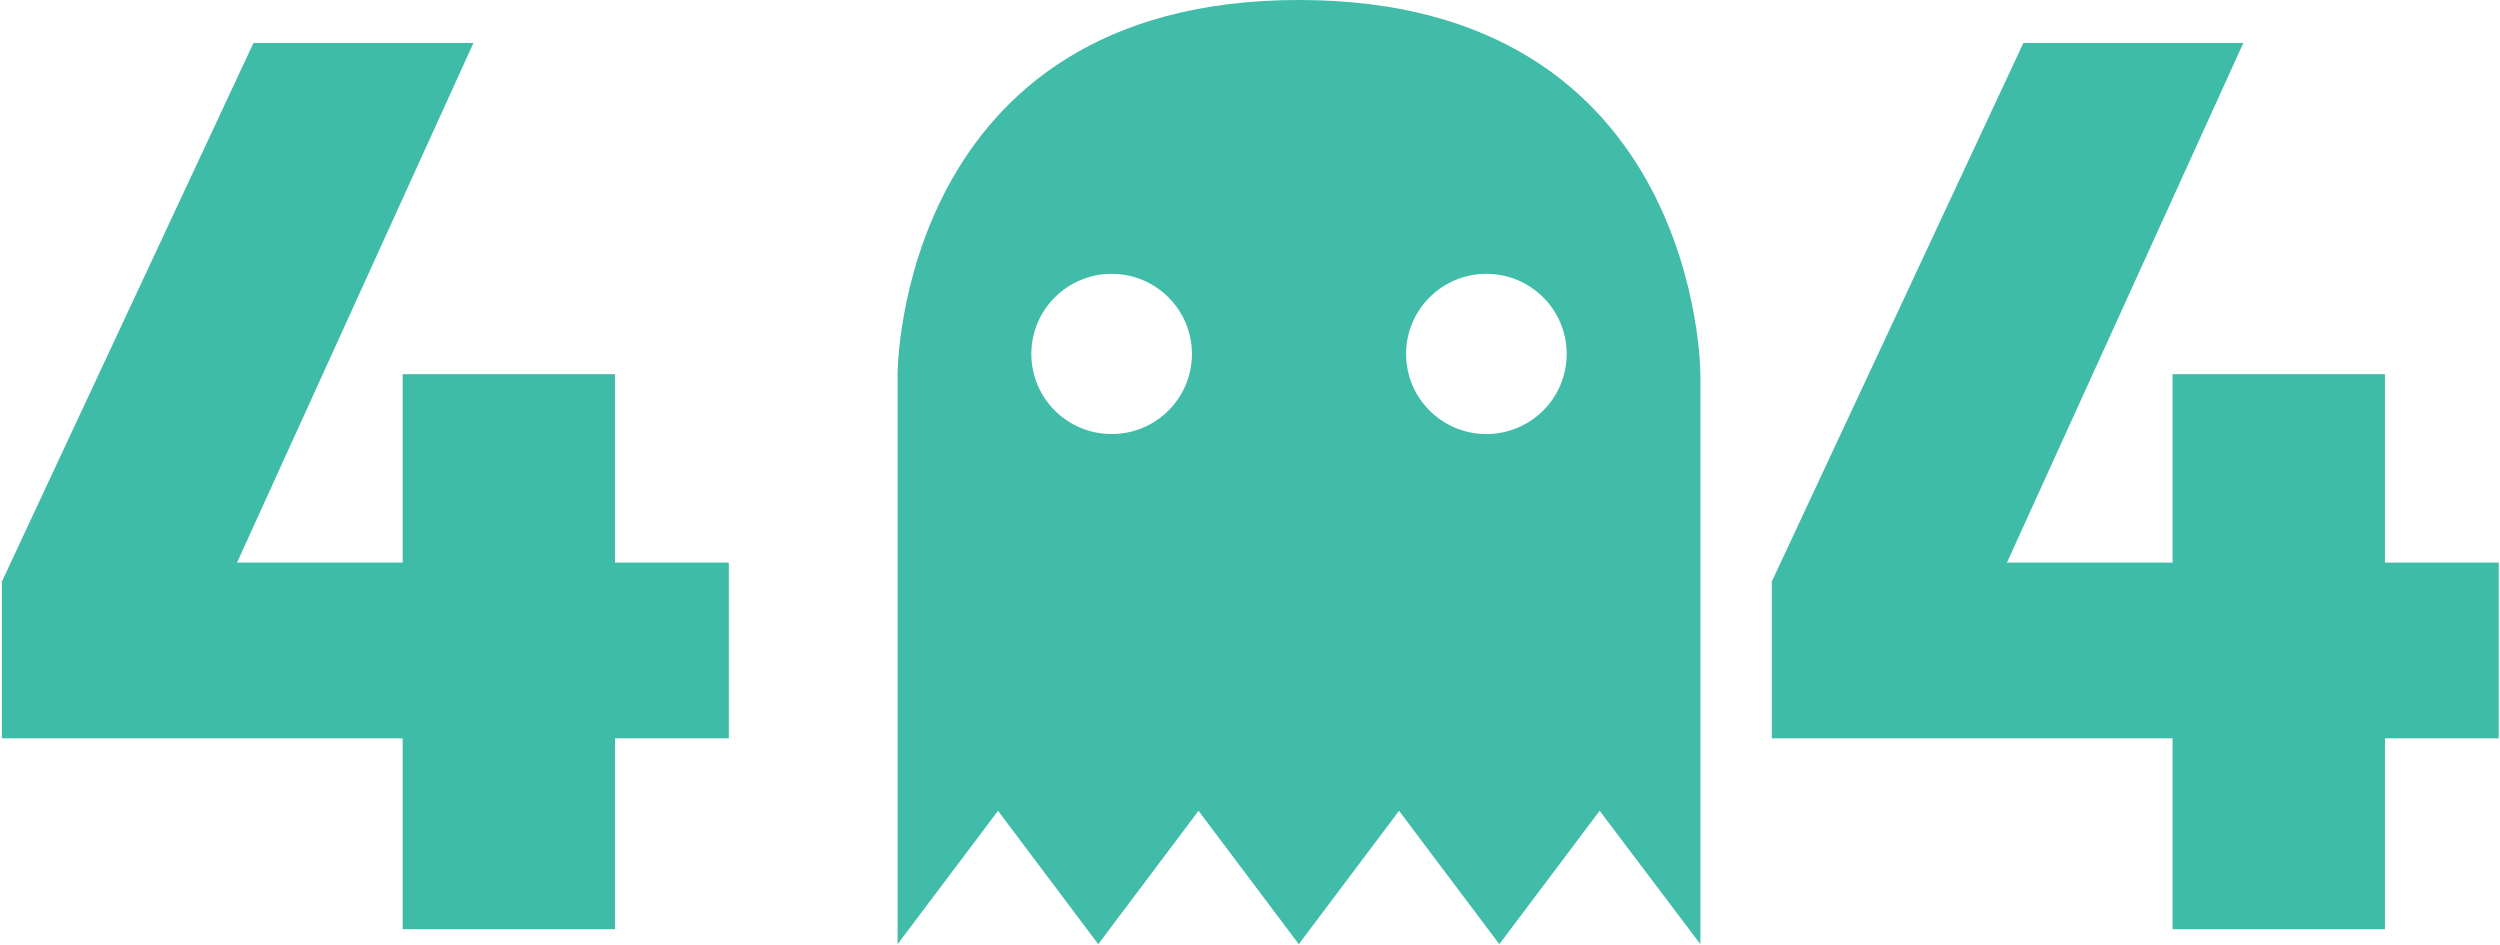 <svg height="299" viewBox="0 0 791 299" width="791" xmlns="http://www.w3.org/2000/svg"><g fill="none" fill-rule="evenodd" transform="translate(1)"><path d="m229.6 178v55.6h-36v60.4h-67.2v-60.4h-126.8v-49.6l79.6-170.4h69.6l-74.8 164.4h52.4v-59.6h67.2v59.6z" fill="#3ebca8"/><path d="m789.6 178v55.6h-36v60.4h-67.2v-60.4h-126.8v-49.6l79.6-170.4h69.6l-74.8 164.4h52.4v-59.6h67.2v59.6z" fill="#3ebca8"/><path d="m469.291 137.33c-14.026 0-25.407-11.336-25.407-25.346 0-13.993 11.381-25.347 25.407-25.347 14.027 0 25.407 11.353 25.407 25.347 0 14.01-11.38 25.346-25.407 25.346m-143.974-25.346c0-13.993 11.381-25.347 25.407-25.347 14.027 0 25.407 11.353 25.407 25.347 0 14.01-11.38 25.346-25.407 25.346-14.026 0-25.407-11.336-25.407-25.346m84.683-111.984c-127.036 0-127 118.282-127 118.282v180.455l31.773-42.199 31.718 42.199 31.722-42.199 31.723 42.199 31.724-42.199 31.725 42.199 31.749-42.199 31.865 42.199v-180.455s.036-118.282-127-118.282" fill="#40bca8"/></g></svg>